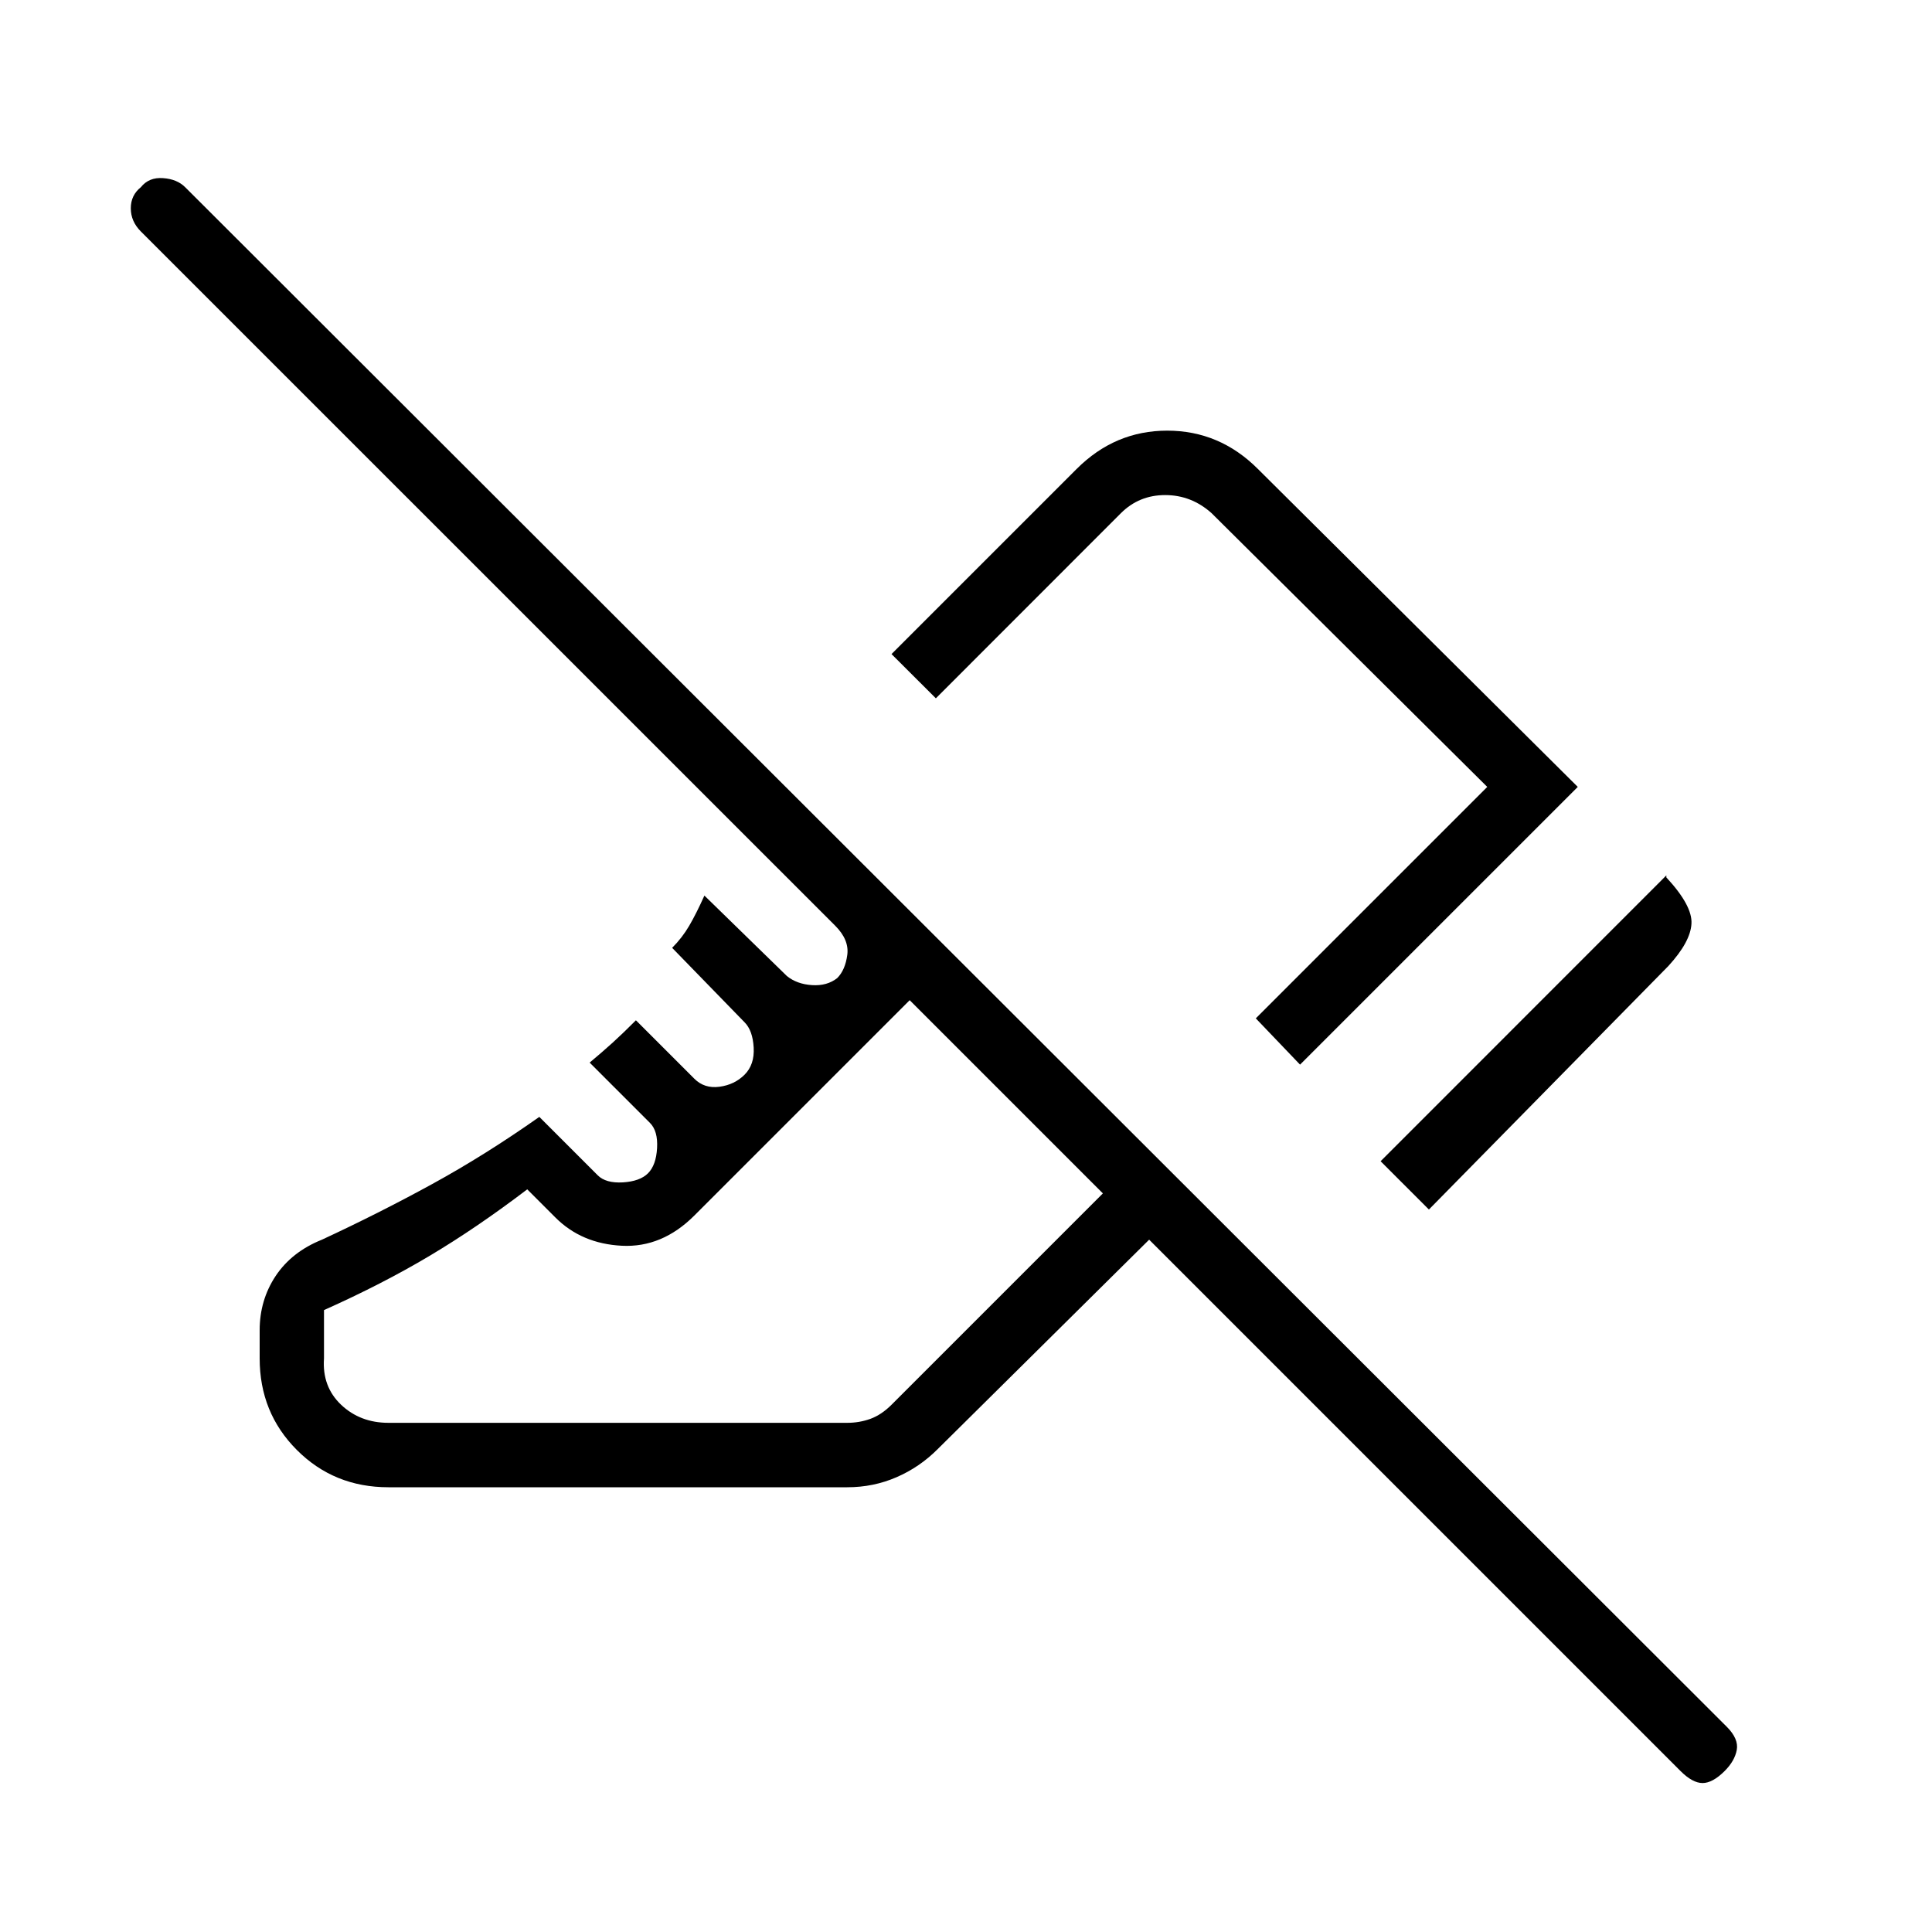 <svg xmlns="http://www.w3.org/2000/svg" height="20" width="20"><path d="m14.792 12.521-.5-.5 2.958-2.959v.021q.271.292.26.479-.01.188-.239.438Zm-1.334-1.5L13 10.542l2.396-2.396-2.854-2.834q-.209-.187-.48-.187-.27 0-.458.187L9.688 7.229l-.459-.458 1.917-1.917q.396-.396.937-.396.542 0 .938.396l3.312 3.292Zm3.938 7.312-5.5-5.5L9.708 15q-.187.188-.427.292-.239.104-.51.104h-4.75q-.563 0-.948-.386-.385-.385-.385-.948v-.291q0-.313.166-.563.167-.25.479-.375.584-.271 1.136-.573.552-.302 1.114-.698l.605.605q.083.083.26.073.177-.011.26-.094.084-.084.094-.261.01-.177-.073-.26L6.104 11q.125-.104.24-.208.114-.104.239-.23l.605.605q.104.104.26.083.156-.021.26-.125.104-.104.094-.281-.01-.177-.094-.261l-.75-.771q.104-.104.177-.229t.157-.312l.854.833q.104.084.26.094.156.01.261-.073.083-.083.104-.24.021-.156-.125-.302L1.458 2.396q-.104-.104-.104-.24 0-.135.104-.218.084-.105.23-.094.145.01.229.094l15.958 15.937q.125.125.104.24-.021.114-.125.218-.125.125-.229.125-.104 0-.229-.125ZM3.354 13.562v.5q-.021.292.177.48.198.187.49.187h4.75q.125 0 .239-.041.115-.042.219-.146l2.188-2.188-2-2-2.229 2.229q-.334.334-.75.313-.417-.021-.688-.292l-.292-.292q-.52.396-1.01.688-.49.292-1.094.562Zm8.063-1.208Zm.125-3.271Z"/></svg>